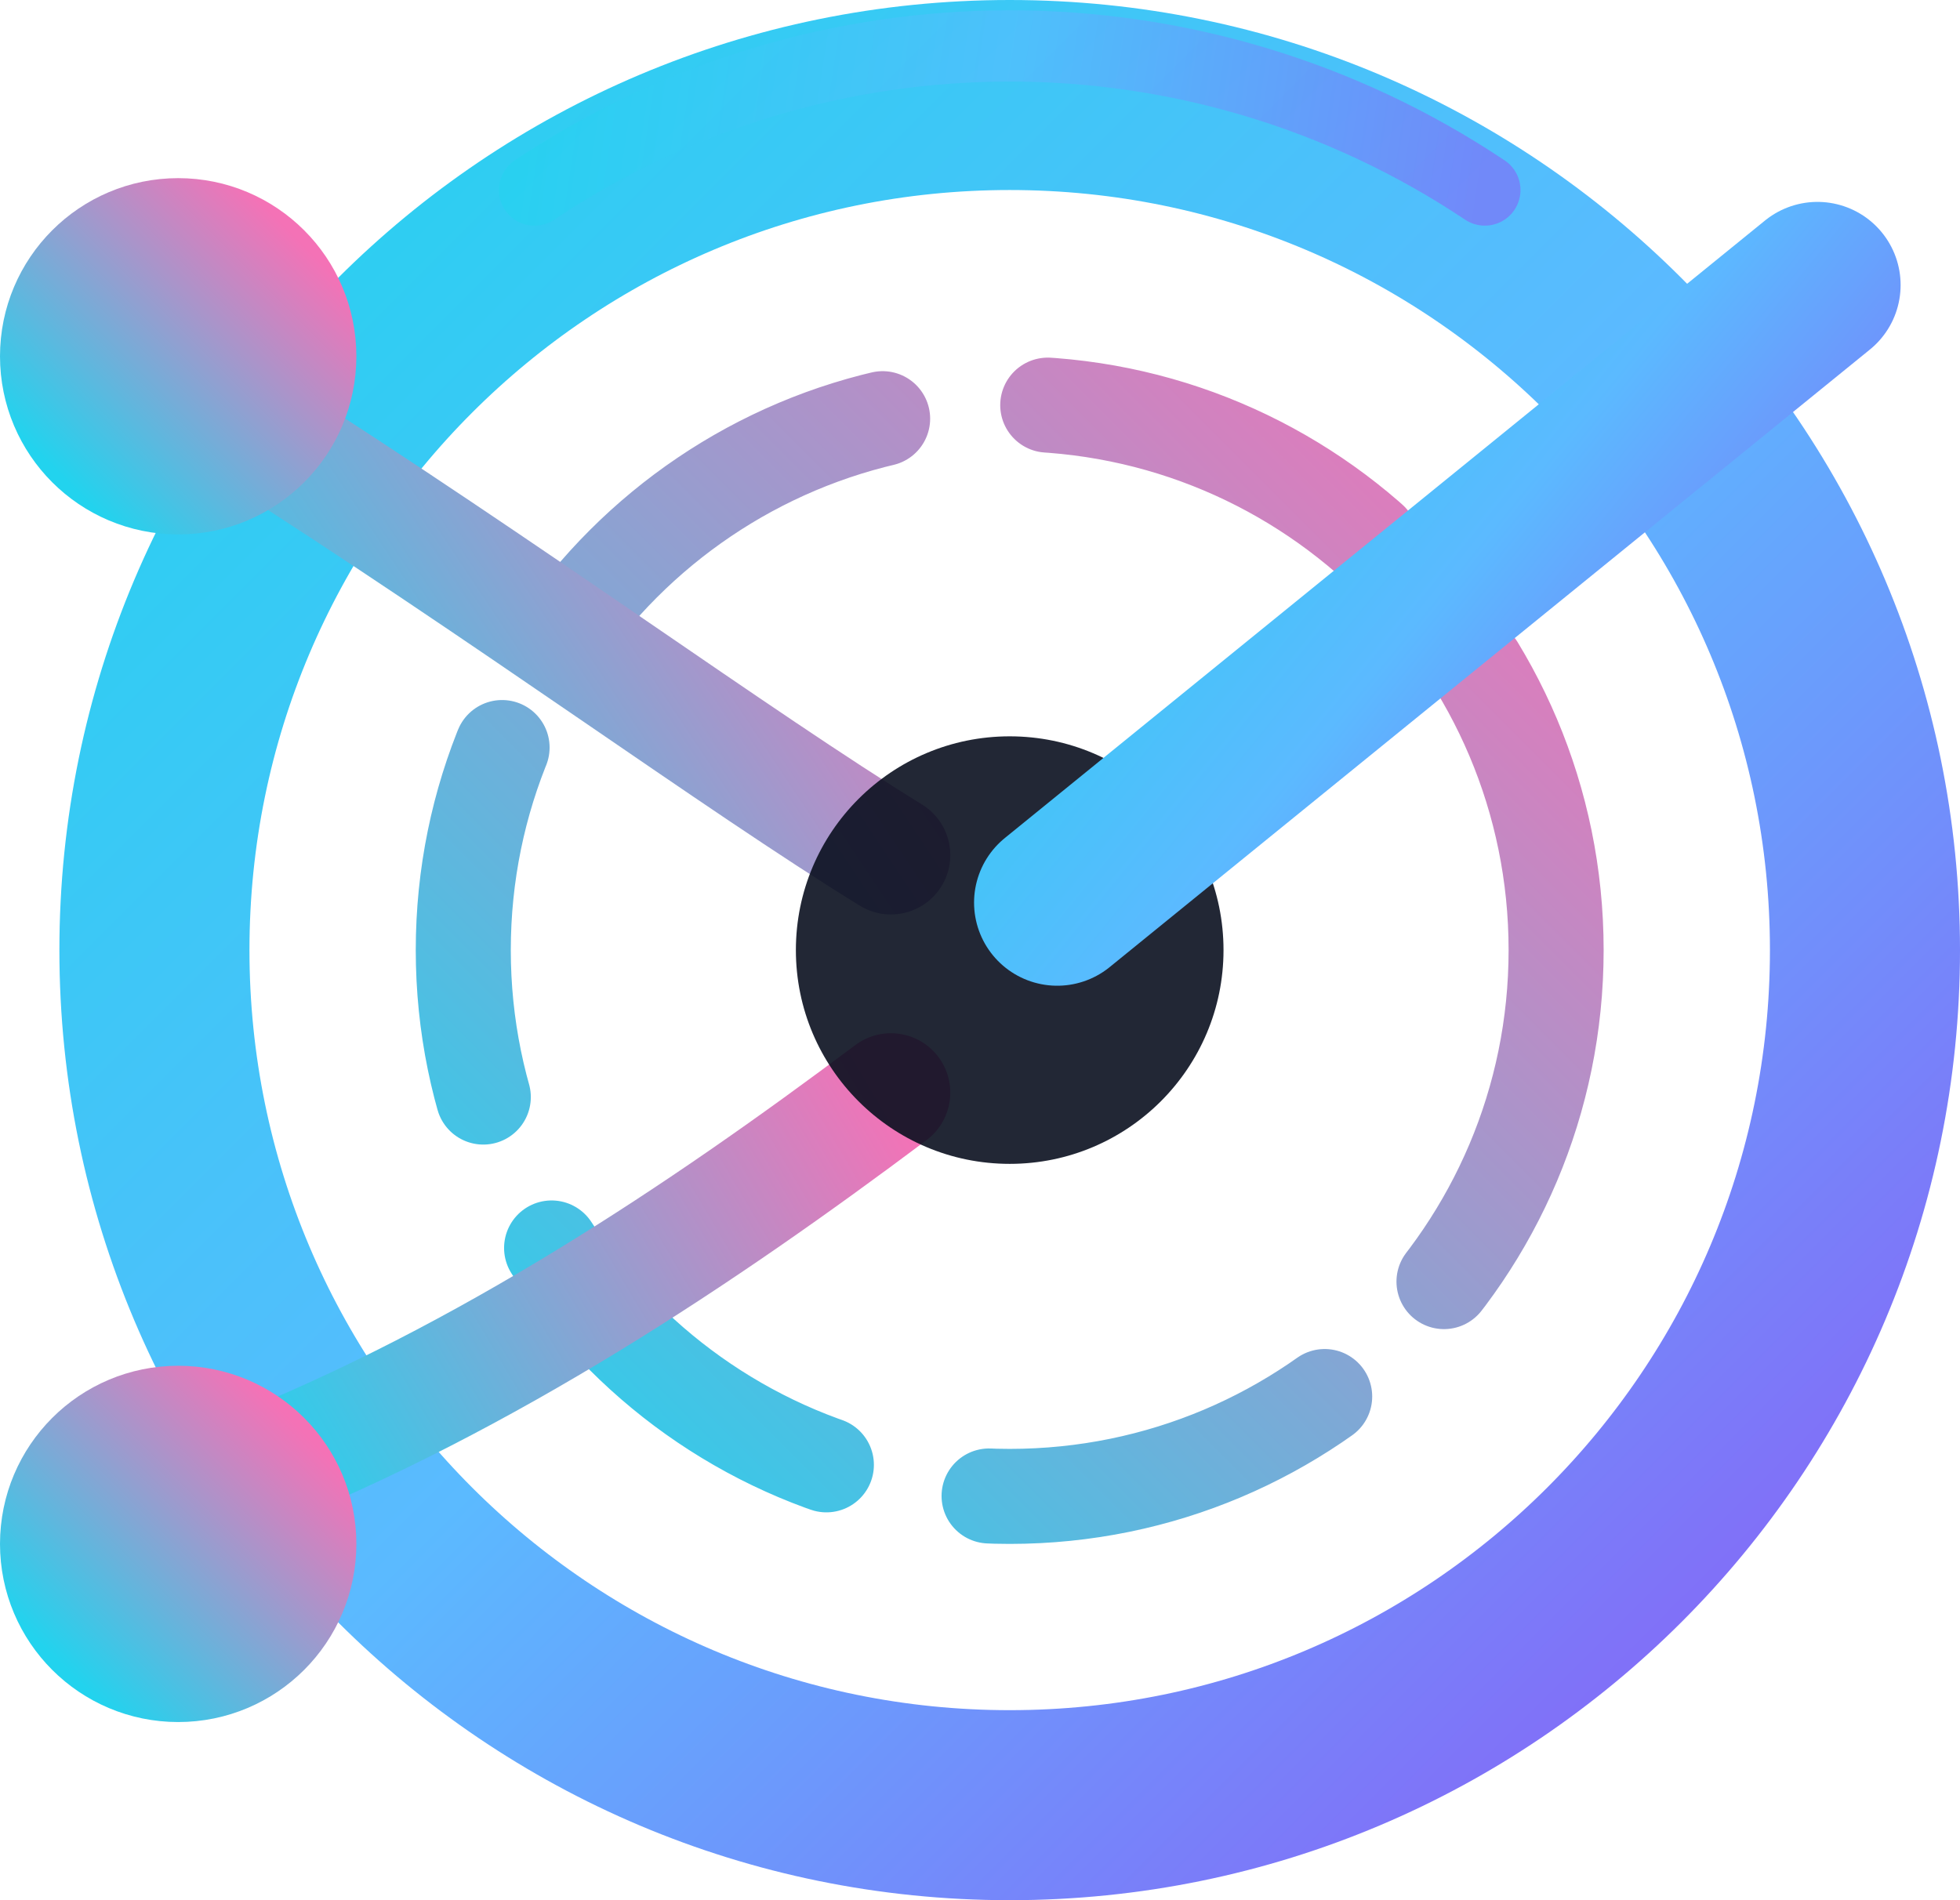 <?xml version="1.0" encoding="UTF-8"?>
<!-- Generated by Pixelmator Pro 3.7 -->
<svg width="165" height="160" viewBox="0 0 165 160" xmlns="http://www.w3.org/2000/svg">
    <g id="Group">
        <linearGradient id="linearGradient1" x1="13" y1="8" x2="157" y2="152" gradientUnits="userSpaceOnUse">
            <stop offset="1e-05" stop-color="#22d3ee" stop-opacity="1"/>
            <stop offset="0.5" stop-color="#5bbaff" stop-opacity="1"/>
            <stop offset="1" stop-color="#8b5cf6" stop-opacity="1"/>
        </linearGradient>
        <path id="Path" fill="none" stroke="url(#linearGradient1)" stroke-width="16" stroke-linecap="round" d="M 157 80 C 157 119.764 124.764 152 85 152 C 45.235 152 13 119.764 13 80 C 13 40.236 45.235 8 85 8 C 124.764 8 157 40.236 157 80 Z"/>
    </g>
    <g id="g1">
        <linearGradient id="linearGradient2" x1="131" y1="34" x2="39" y2="126" gradientUnits="userSpaceOnUse">
            <stop offset="1e-05" stop-color="#f472b6" stop-opacity="1"/>
            <stop offset="1" stop-color="#22d3ee" stop-opacity="1"/>
        </linearGradient>
        <path id="path1" fill="none" stroke="url(#linearGradient2)" stroke-width="8" stroke-linecap="round" stroke-dasharray="30 14" stroke-dashoffset="0" d="M 131 80 C 131 105.405 110.405 126 85 126 C 59.595 126 39 105.405 39 80 C 39 54.595 59.595 34 85 34 C 110.405 34 131 54.595 131 80 Z"/>
    </g>
    <g id="g2">
        <linearGradient id="linearGradient3" x1="75" y1="92" x2="21" y2="124" gradientUnits="userSpaceOnUse">
            <stop offset="1e-05" stop-color="#f472b6" stop-opacity="1"/>
            <stop offset="1" stop-color="#22d3ee" stop-opacity="1"/>
        </linearGradient>
        <path id="path2" fill="none" stroke="url(#linearGradient3)" stroke-width="10" stroke-linecap="round" stroke-linejoin="round" d="M 21 124 C 41 116 59 104 75 92"/>
        <linearGradient id="linearGradient4" x1="25" y1="120" x2="5" y2="140" gradientUnits="userSpaceOnUse">
            <stop offset="1e-05" stop-color="#f472b6" stop-opacity="1"/>
            <stop offset="1" stop-color="#22d3ee" stop-opacity="1"/>
        </linearGradient>
        <linearGradient id="linearGradient5" x1="25" y1="120" x2="5" y2="140" gradientUnits="userSpaceOnUse">
            <stop offset="1e-05" stop-color="#f472b6" stop-opacity="1"/>
            <stop offset="1" stop-color="#22d3ee" stop-opacity="1"/>
        </linearGradient>
        <path id="path3" fill="url(#linearGradient4)" stroke="url(#linearGradient5)" stroke-width="10" stroke-linecap="round" stroke-linejoin="round" d="M 25 130 C 25 135.523 20.523 140 15 140 C 9.477 140 5 135.523 5 130 C 5 124.477 9.477 120 15 120 C 20.523 120 25 124.477 25 130 Z"/>
        <linearGradient id="linearGradient6" x1="75" y1="36" x2="21" y2="72" gradientUnits="userSpaceOnUse">
            <stop offset="1e-05" stop-color="#f472b6" stop-opacity="1"/>
            <stop offset="1" stop-color="#22d3ee" stop-opacity="1"/>
        </linearGradient>
        <path id="path4" fill="none" stroke="url(#linearGradient6)" stroke-width="10" stroke-linecap="round" stroke-linejoin="round" d="M 21 36 C 43 50 62 64 75 72"/>
        <linearGradient id="linearGradient7" x1="25" y1="20" x2="5" y2="40" gradientUnits="userSpaceOnUse">
            <stop offset="1e-05" stop-color="#f472b6" stop-opacity="1"/>
            <stop offset="1" stop-color="#22d3ee" stop-opacity="1"/>
        </linearGradient>
        <linearGradient id="linearGradient8" x1="25" y1="20" x2="5" y2="40" gradientUnits="userSpaceOnUse">
            <stop offset="1e-05" stop-color="#f472b6" stop-opacity="1"/>
            <stop offset="1" stop-color="#22d3ee" stop-opacity="1"/>
        </linearGradient>
        <path id="path5" fill="url(#linearGradient7)" stroke="url(#linearGradient8)" stroke-width="10" stroke-linecap="round" stroke-linejoin="round" d="M 25 30 C 25 35.523 20.523 40 15 40 C 9.477 40 5 35.523 5 30 C 5 24.477 9.477 20 15 20 C 20.523 20 25 24.477 25 30 Z"/>
    </g>
    <path id="path6" fill="#0b1020" stroke="none" opacity="0.9" d="M 103 80 C 103 89.941 94.941 98 85 98 C 75.059 98 67 89.941 67 80 C 67 70.059 75.059 62 85 62 C 94.941 62 103 70.059 103 80 Z"/>
    <g id="g3">
        <linearGradient id="linearGradient9" x1="89" y1="24" x2="153" y2="76" gradientUnits="userSpaceOnUse">
            <stop offset="1e-05" stop-color="#22d3ee" stop-opacity="1"/>
            <stop offset="0.5" stop-color="#5bbaff" stop-opacity="1"/>
            <stop offset="1" stop-color="#8b5cf6" stop-opacity="1"/>
        </linearGradient>
        <path id="path7" fill="none" stroke="url(#linearGradient9)" stroke-width="14" stroke-linecap="round" d="M 89 76 L 153 24"/>
    </g>
    <linearGradient id="linearGradient10" x1="45" y1="3.867" x2="125" y2="16" gradientUnits="userSpaceOnUse">
        <stop offset="1e-05" stop-color="#22d3ee" stop-opacity="1"/>
        <stop offset="0.5" stop-color="#5bbaff" stop-opacity="1"/>
        <stop offset="1" stop-color="#8b5cf6" stop-opacity="1"/>
    </linearGradient>
    <path id="path8" fill="none" stroke="url(#linearGradient10)" stroke-width="6" stroke-linecap="round" opacity="0.55" d="M 45 16 C 69.213 -0.178 100.787 -0.178 125 16"/>
    <path id="path9" fill="none" stroke="none" d="M -43 -48 L 213 -48 L 213 208 L -43 208 Z"/>
</svg>
